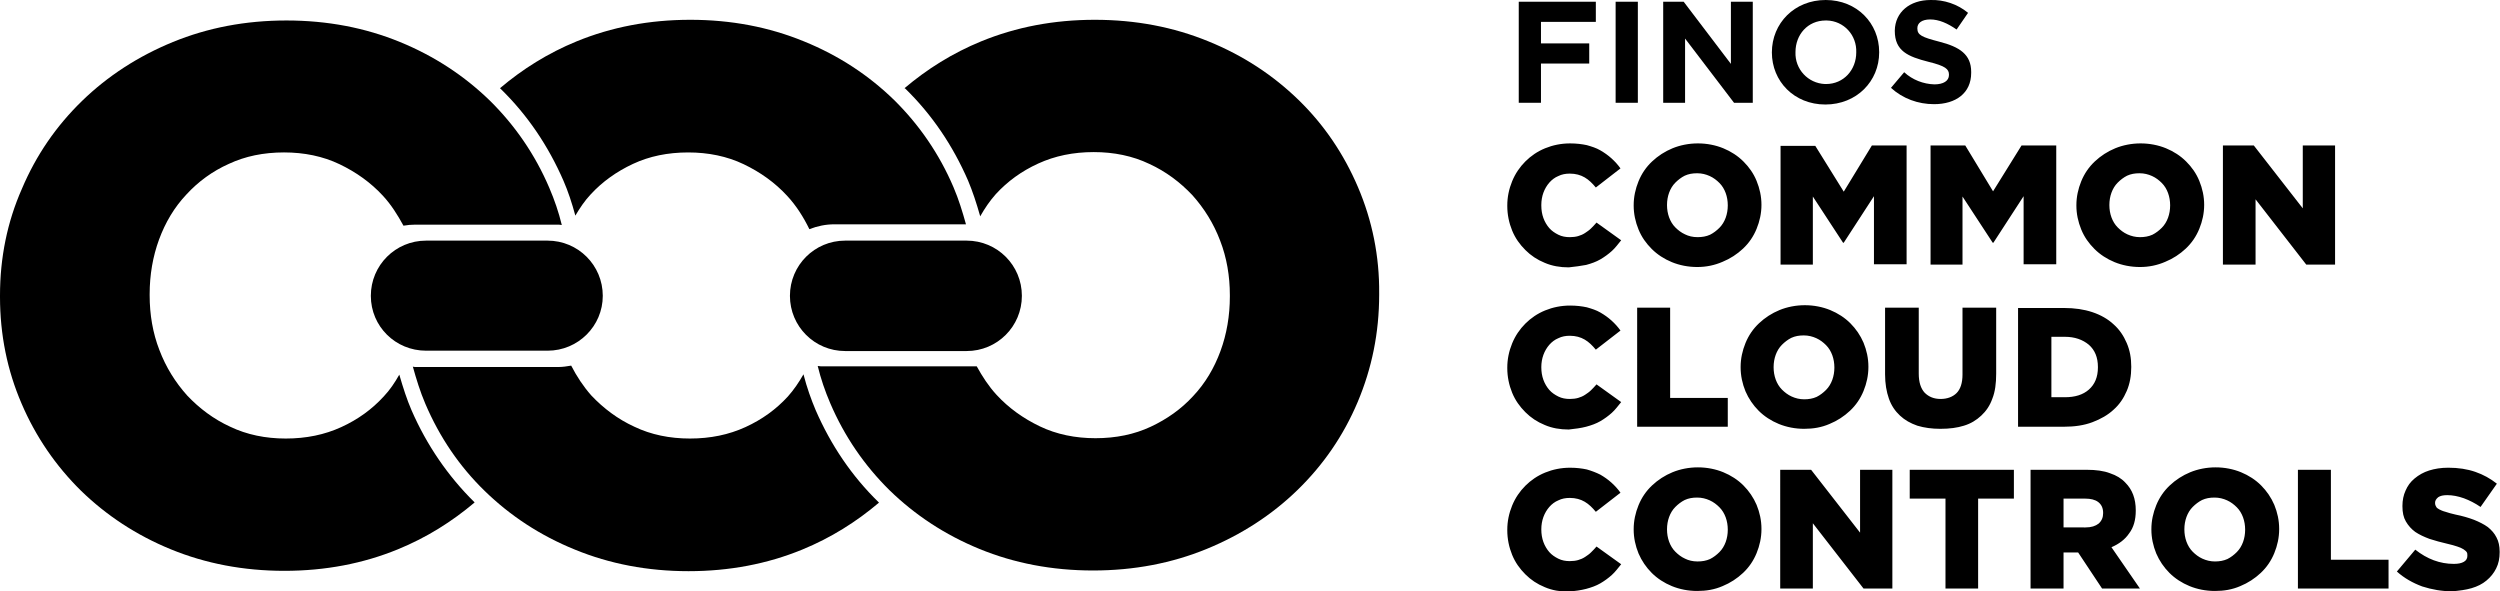 <?xml version="1.0" encoding="utf-8"?>
<!-- Generator: Adobe Illustrator 28.0.0, SVG Export Plug-In . SVG Version: 6.00 Build 0)  -->
<svg version="1.1" id="Layer_1" xmlns="http://www.w3.org/2000/svg" xmlns:xlink="http://www.w3.org/1999/xlink" x="0px" y="0px"
	 viewBox="0 0 720 170.2" style="enable-background:new 0 0 720 170.2;" xml:space="preserve">
<g>
	<polygon points="437.4,0.5 459.6,0.5 459.6,6.3 443.8,6.3 443.8,12.5 457.7,12.5 457.7,18.3 443.8,18.3 443.8,29.6 437.4,29.6 
		437.4,0.5 	"/>
	<polygon points="465.3,0.5 471.7,0.5 471.7,29.6 465.3,29.6 465.3,0.5 	"/>
	<polygon points="479,0.5 484.9,0.5 498.5,18.4 498.5,0.5 504.8,0.5 504.8,29.6 499.4,29.6 485.3,11.1 485.3,29.6 479,29.6 479,0.5 
			"/>
	<path d="M510.3,15.1L510.3,15.1c0-8.4,6.5-15.1,15.5-15.1c9,0,15.4,6.7,15.4,15v0.1c0,8.3-6.5,15-15.5,15S510.3,23.4,510.3,15.1
		L510.3,15.1z M534.6,15.1L534.6,15.1c0.2-5-3.6-9.1-8.5-9.2c-0.1,0-0.2,0-0.3,0c-5.2,0-8.7,4.1-8.7,9.1V15c-0.2,4.9,3.6,9,8.5,9.2
		c0.1,0,0.2,0,0.3,0C531,24.2,534.6,20.1,534.6,15.1L534.6,15.1z"/>
	<path d="M544.6,25.3l3.8-4.5c2.4,2.2,5.5,3.4,8.7,3.5c2.6,0,4.2-1,4.2-2.7v-0.1c0-1.6-1-2.5-5.9-3.7c-5.9-1.5-9.7-3.1-9.7-8.9V8.8
		C545.8,3.5,550,0,556,0c3.9-0.1,7.8,1.2,10.8,3.7l-3.3,4.8c-2.6-1.8-5.1-2.9-7.6-2.9c-2.5,0-3.7,1.1-3.7,2.5v0.1
		c0,1.9,1.3,2.5,6.3,3.8c5.9,1.5,9.2,3.7,9.2,8.7V21c0,5.8-4.4,9-10.7,9C552.4,30,548,28.4,544.6,25.3L544.6,25.3z"/>
	<path d="M456.8,169.6c1.5-0.4,2.9-0.9,4.1-1.6c1.2-0.7,2.3-1.5,3.3-2.4c1-0.9,1.8-2,2.7-3.1l-7.1-5.1c-0.5,0.6-1.1,1.2-1.6,1.7
		c-0.5,0.5-1.1,0.9-1.7,1.3c-0.6,0.4-1.3,0.7-2,0.9c-0.7,0.2-1.5,0.3-2.4,0.3c-1.2,0-2.3-0.2-3.3-0.7c-1-0.5-1.9-1.1-2.6-1.9
		c-0.7-0.8-1.3-1.8-1.7-2.9c-0.4-1.1-0.6-2.3-0.6-3.6v-0.1c0-1.2,0.2-2.4,0.6-3.5c0.4-1.1,1-2.1,1.7-2.9c0.7-0.8,1.6-1.5,2.6-1.9
		c1-0.5,2.1-0.7,3.3-0.7c1.7,0,3.1,0.4,4.3,1.1c1.2,0.7,2.2,1.7,3.2,2.9l7.1-5.5c-0.7-1-1.6-2-2.6-2.9c-1-0.9-2-1.6-3.2-2.3
		c-1.2-0.6-2.5-1.1-3.9-1.5c-1.4-0.3-3-0.5-4.8-0.5c-2.6,0-5,0.5-7.2,1.4c-2.2,0.9-4.1,2.2-5.7,3.8c-1.6,1.6-2.9,3.5-3.8,5.7
		c-0.9,2.2-1.4,4.5-1.4,7v0.1c0,2.5,0.5,4.9,1.4,7.1c0.9,2.2,2.2,4,3.8,5.6c1.6,1.6,3.4,2.8,5.6,3.7c2.1,0.9,4.4,1.3,6.9,1.3
		C453.6,170.2,455.3,170,456.8,169.6L456.8,169.6z M485.3,160.9c-1.1-0.5-2-1.2-2.8-2c-0.8-0.8-1.4-1.8-1.8-2.9
		c-0.4-1.1-0.6-2.3-0.6-3.5v-0.1c0-1.2,0.2-2.4,0.6-3.5c0.4-1.1,1-2.1,1.8-2.9c0.8-0.8,1.7-1.5,2.7-2c1.1-0.5,2.2-0.7,3.6-0.7
		c1.3,0,2.5,0.3,3.6,0.8c1.1,0.5,2,1.2,2.8,2c0.8,0.8,1.4,1.8,1.8,2.9c0.4,1.1,0.6,2.3,0.6,3.5v0.1c0,1.2-0.2,2.4-0.6,3.5
		c-0.4,1.1-1,2.1-1.8,2.9c-0.8,0.8-1.7,1.5-2.7,2c-1.1,0.5-2.3,0.7-3.6,0.7C487.5,161.7,486.3,161.4,485.3,160.9L485.3,160.9z
		 M496.1,168.8c2.2-0.9,4.2-2.2,5.9-3.8c1.7-1.6,3-3.5,3.9-5.7c0.9-2.2,1.4-4.5,1.4-6.9v-0.1c0-2.4-0.5-4.7-1.4-6.9
		c-0.9-2.1-2.2-4-3.8-5.6c-1.6-1.6-3.6-2.9-5.8-3.8c-2.2-0.9-4.7-1.4-7.3-1.4c-2.6,0-5.1,0.5-7.3,1.4c-2.2,0.9-4.2,2.2-5.9,3.8
		c-1.7,1.6-3,3.5-3.9,5.7c-0.9,2.2-1.4,4.5-1.4,6.9v0.1c0,2.4,0.5,4.7,1.4,6.9c0.9,2.1,2.2,4,3.8,5.6c1.6,1.6,3.6,2.9,5.8,3.8
		c2.2,0.9,4.7,1.4,7.3,1.4S493.8,169.8,496.1,168.8L496.1,168.8z M512.8,169.5h9.3v-18.8l14.6,18.8h8.3v-34.2h-9.3v18.1l-14.1-18.1
		h-8.9V169.5L512.8,169.5z M560.2,169.5h9.5v-25.9H580v-8.3h-30v8.3h10.3V169.5L560.2,169.5z M594.3,151.8v-8.2h6.2
		c1.6,0,2.9,0.3,3.8,1c0.9,0.7,1.4,1.7,1.4,3.1v0.1c0,1.2-0.4,2.2-1.3,3c-0.9,0.7-2.1,1.1-3.8,1.1H594.3L594.3,151.8z M584.8,169.5
		h9.5v-10.4h4.1h0.1l6.9,10.4h10.9l-8.2-11.9c2.1-0.9,3.9-2.2,5.1-4c1.3-1.7,1.9-3.9,1.9-6.5V147c0-3.4-1-6-3-8
		c-1.1-1.2-2.6-2.1-4.4-2.7c-1.8-0.7-4.1-1-6.7-1h-16.2V169.5L584.8,169.5z M634.3,160.9c-1.1-0.5-2-1.2-2.8-2
		c-0.8-0.8-1.4-1.8-1.8-2.9c-0.4-1.1-0.6-2.3-0.6-3.5v-0.1c0-1.2,0.2-2.4,0.6-3.5c0.4-1.1,1-2.1,1.8-2.9c0.8-0.8,1.7-1.5,2.7-2
		c1.1-0.5,2.2-0.7,3.6-0.7c1.3,0,2.5,0.3,3.6,0.8c1.1,0.5,2,1.2,2.8,2c0.8,0.8,1.4,1.8,1.8,2.9c0.4,1.1,0.6,2.3,0.6,3.5v0.1
		c0,1.2-0.2,2.4-0.6,3.5c-0.4,1.1-1,2.1-1.8,2.9c-0.8,0.8-1.7,1.5-2.7,2c-1.1,0.5-2.3,0.7-3.6,0.7
		C636.6,161.7,635.4,161.4,634.3,160.9L634.3,160.9z M645.2,168.8c2.2-0.9,4.2-2.2,5.9-3.8c1.7-1.6,3-3.5,3.9-5.7
		c0.9-2.2,1.4-4.5,1.4-6.9v-0.1c0-2.4-0.5-4.7-1.4-6.9c-0.9-2.1-2.2-4-3.8-5.6c-1.6-1.6-3.6-2.9-5.8-3.8c-2.2-0.9-4.7-1.4-7.3-1.4
		c-2.6,0-5.1,0.5-7.3,1.4c-2.2,0.9-4.2,2.2-5.9,3.8c-1.7,1.6-3,3.5-3.9,5.7c-0.9,2.2-1.4,4.5-1.4,6.9v0.1c0,2.4,0.5,4.7,1.4,6.9
		c0.9,2.1,2.2,4,3.8,5.6c1.6,1.6,3.6,2.9,5.8,3.8c2.2,0.9,4.7,1.4,7.3,1.4C640.5,170.2,642.9,169.8,645.2,168.8L645.2,168.8z
		 M661.9,169.5h26v-8.3h-16.6v-25.9h-9.5V169.5L661.9,169.5z M711.8,169.4c1.7-0.5,3.1-1.2,4.3-2.2c1.2-1,2.1-2.1,2.8-3.5
		c0.7-1.4,1-2.9,1-4.7v-0.1c0-1.6-0.3-3-0.9-4.1c-0.6-1.2-1.4-2.1-2.5-3c-1.1-0.8-2.5-1.5-4-2.1c-1.6-0.6-3.3-1.1-5.3-1.5
		c-1.2-0.3-2.1-0.5-2.9-0.8c-0.8-0.2-1.4-0.5-1.8-0.7c-0.4-0.2-0.8-0.5-0.9-0.8c-0.2-0.3-0.3-0.6-0.3-1v-0.1c0-0.6,0.3-1.1,0.9-1.6
		c0.6-0.4,1.4-0.6,2.6-0.6c1.5,0,3.1,0.3,4.8,0.9c1.6,0.6,3.2,1.4,4.8,2.5l4.7-6.7c-1.9-1.5-3.9-2.6-6.2-3.4
		c-2.3-0.8-4.9-1.2-7.8-1.2c-2.1,0-3.9,0.3-5.5,0.8c-1.6,0.5-3,1.3-4.2,2.3c-1.2,1-2,2.1-2.6,3.5c-0.6,1.3-0.9,2.8-0.9,4.4v0.1
		c0,1.8,0.3,3.2,1,4.4c0.7,1.2,1.6,2.2,2.7,3c1.2,0.8,2.5,1.4,4.1,2c1.6,0.5,3.3,1,5.1,1.4c1.2,0.3,2.1,0.5,2.9,0.8
		c0.7,0.2,1.3,0.5,1.8,0.8c0.4,0.3,0.7,0.5,0.9,0.8c0.2,0.3,0.2,0.6,0.2,1v0.1c0,0.7-0.3,1.3-1,1.7c-0.7,0.4-1.6,0.6-2.9,0.6
		c-4,0-7.7-1.4-11.1-4.1l-5.3,6.3c2.1,1.9,4.6,3.3,7.3,4.3c2.8,0.9,5.7,1.4,8.7,1.4C708.3,170.1,710.1,169.9,711.8,169.4
		L711.8,169.4z"/>
	<path d="M456.8,122.9c1.5-0.4,2.9-0.9,4.1-1.6c1.2-0.7,2.3-1.5,3.3-2.4c1-0.9,1.8-2,2.7-3.1l-7.1-5.1c-0.5,0.6-1.1,1.2-1.6,1.7
		c-0.5,0.5-1.1,0.9-1.7,1.3c-0.6,0.4-1.3,0.7-2,0.9c-0.7,0.2-1.5,0.3-2.4,0.3c-1.2,0-2.3-0.2-3.3-0.7c-1-0.5-1.9-1.1-2.6-1.9
		c-0.7-0.8-1.3-1.8-1.7-2.9c-0.4-1.1-0.6-2.3-0.6-3.6v-0.1c0-1.2,0.2-2.4,0.6-3.5c0.4-1.1,1-2.1,1.7-2.9c0.7-0.8,1.6-1.5,2.6-1.9
		c1-0.5,2.1-0.7,3.3-0.7c1.7,0,3.1,0.4,4.3,1.1c1.2,0.7,2.2,1.7,3.2,2.9l7.1-5.5c-0.7-1-1.6-2-2.6-2.9c-1-0.9-2-1.6-3.2-2.3
		s-2.5-1.1-3.9-1.5c-1.4-0.3-3-0.5-4.8-0.5c-2.6,0-5,0.5-7.2,1.4c-2.2,0.9-4.1,2.2-5.7,3.8c-1.6,1.6-2.9,3.5-3.8,5.7
		c-0.9,2.2-1.4,4.5-1.4,7v0.1c0,2.5,0.5,4.9,1.4,7.1c0.9,2.2,2.2,4,3.8,5.6c1.6,1.6,3.4,2.8,5.6,3.7c2.1,0.9,4.4,1.3,6.9,1.3
		C453.6,123.5,455.3,123.3,456.8,122.9L456.8,122.9z M471.6,122.9h26v-8.3H481V88.6h-9.5V122.9L471.6,122.9z M516,114.2
		c-1.1-0.5-2-1.2-2.8-2c-0.8-0.8-1.4-1.8-1.8-2.9c-0.4-1.1-0.6-2.3-0.6-3.5v-0.1c0-1.2,0.2-2.4,0.6-3.5c0.4-1.1,1-2.1,1.8-2.9
		c0.8-0.8,1.7-1.5,2.7-2c1.1-0.5,2.2-0.7,3.6-0.7c1.3,0,2.5,0.3,3.6,0.8c1.1,0.5,2,1.2,2.8,2c0.8,0.8,1.4,1.8,1.8,2.9
		c0.4,1.1,0.6,2.3,0.6,3.5v0.1c0,1.2-0.2,2.4-0.6,3.5c-0.4,1.1-1,2.1-1.8,2.9c-0.8,0.8-1.7,1.5-2.7,2c-1.1,0.5-2.3,0.7-3.6,0.7
		S517.1,114.7,516,114.2L516,114.2z M526.9,122.1c2.2-0.9,4.2-2.2,5.9-3.8c1.7-1.6,3-3.5,3.9-5.7c0.9-2.2,1.4-4.5,1.4-6.9v-0.1
		c0-2.4-0.5-4.7-1.4-6.9c-0.9-2.1-2.2-4-3.8-5.6c-1.6-1.6-3.6-2.9-5.8-3.8c-2.2-0.9-4.7-1.4-7.3-1.4c-2.6,0-5.1,0.5-7.3,1.4
		c-2.2,0.9-4.2,2.2-5.9,3.8c-1.7,1.6-3,3.5-3.9,5.7c-0.9,2.2-1.4,4.5-1.4,6.9v0.1c0,2.4,0.5,4.7,1.4,6.9c0.9,2.1,2.2,4,3.8,5.6
		c1.6,1.6,3.6,2.9,5.8,3.8c2.2,0.9,4.7,1.4,7.3,1.4S524.6,123.1,526.9,122.1L526.9,122.1z M565.6,122.6c2-0.6,3.6-1.6,5-2.9
		c1.4-1.3,2.5-2.9,3.2-4.9c0.8-2,1.1-4.4,1.1-7.2v-19h-9.7v19.3c0,2.4-0.6,4.2-1.7,5.3c-1.1,1.1-2.7,1.7-4.6,1.7
		c-1.9,0-3.4-0.6-4.6-1.8c-1.1-1.2-1.7-3-1.7-5.5v-19h-9.7v19.2c0,2.7,0.4,5,1.1,7c0.7,2,1.8,3.6,3.2,4.9c1.4,1.3,3,2.2,5,2.9
		c2,0.6,4.2,0.9,6.6,0.9C561.5,123.5,563.7,123.2,565.6,122.6L565.6,122.6z M590.8,114.4V97h3.9c2.8,0,5.1,0.8,6.9,2.3
		c1.7,1.5,2.6,3.6,2.6,6.4v0.1c0,2.8-0.9,4.9-2.6,6.4c-1.7,1.5-4,2.2-6.9,2.2H590.8L590.8,114.4z M581.4,122.9h13
		c3.1,0,5.8-0.4,8.2-1.3c2.4-0.9,4.5-2.1,6.1-3.6c1.7-1.5,2.9-3.3,3.8-5.4c0.9-2.1,1.3-4.4,1.3-6.9v-0.1c0-2.5-0.4-4.7-1.3-6.8
		c-0.9-2.1-2.1-3.9-3.8-5.4c-1.6-1.5-3.7-2.7-6.1-3.5c-2.4-0.8-5.1-1.2-8.2-1.2h-13.2V122.9L581.4,122.9z"/>
	<path d="M456.8,76.3c1.5-0.4,2.9-0.9,4.1-1.6c1.2-0.7,2.3-1.5,3.3-2.4c1-0.9,1.8-2,2.7-3.1l-7.1-5.1c-0.5,0.6-1.1,1.2-1.6,1.7
		c-0.5,0.5-1.1,0.9-1.7,1.3c-0.6,0.4-1.3,0.7-2,0.9c-0.7,0.2-1.5,0.3-2.4,0.3c-1.2,0-2.3-0.2-3.3-0.7c-1-0.5-1.9-1.1-2.6-1.9
		c-0.7-0.8-1.3-1.8-1.7-2.9c-0.4-1.1-0.6-2.3-0.6-3.6V59c0-1.2,0.2-2.4,0.6-3.5c0.4-1.1,1-2.1,1.7-2.9c0.7-0.8,1.6-1.5,2.6-1.9
		c1-0.5,2.1-0.7,3.3-0.7c1.7,0,3.1,0.4,4.3,1.1c1.2,0.7,2.2,1.7,3.2,2.9l7.1-5.5c-0.7-1-1.6-2-2.6-2.9c-1-0.9-2-1.6-3.2-2.3
		s-2.5-1.1-3.9-1.5c-1.4-0.3-3-0.5-4.8-0.5c-2.6,0-5,0.5-7.2,1.4c-2.2,0.9-4.1,2.2-5.7,3.8c-1.6,1.6-2.9,3.5-3.8,5.7
		c-0.9,2.2-1.4,4.5-1.4,7v0.1c0,2.5,0.5,4.9,1.4,7.1c0.9,2.2,2.2,4,3.8,5.6c1.6,1.6,3.4,2.8,5.6,3.7c2.1,0.9,4.4,1.3,6.9,1.3
		C453.6,76.8,455.3,76.6,456.8,76.3L456.8,76.3z M485.3,67.5c-1.1-0.5-2-1.2-2.8-2c-0.8-0.8-1.4-1.8-1.8-2.9
		c-0.4-1.1-0.6-2.3-0.6-3.5V59c0-1.2,0.2-2.4,0.6-3.5c0.4-1.1,1-2.1,1.8-2.9c0.8-0.8,1.7-1.5,2.7-2c1.1-0.5,2.2-0.7,3.6-0.7
		c1.3,0,2.5,0.3,3.6,0.8c1.1,0.5,2,1.2,2.8,2c0.8,0.8,1.4,1.8,1.8,2.9c0.4,1.1,0.6,2.3,0.6,3.5v0.1c0,1.2-0.2,2.4-0.6,3.5
		c-0.4,1.1-1,2.1-1.8,2.9c-0.8,0.8-1.7,1.5-2.7,2c-1.1,0.5-2.3,0.7-3.6,0.7C487.5,68.3,486.3,68,485.3,67.5L485.3,67.5z M496.1,75.4
		c2.2-0.9,4.2-2.2,5.9-3.8c1.7-1.6,3-3.5,3.9-5.7c0.9-2.2,1.4-4.5,1.4-6.9V59c0-2.4-0.5-4.7-1.4-6.9c-0.9-2.2-2.2-4-3.8-5.6
		c-1.6-1.6-3.6-2.9-5.8-3.8c-2.2-0.9-4.7-1.4-7.3-1.4c-2.6,0-5.1,0.5-7.3,1.4c-2.2,0.9-4.2,2.2-5.9,3.8c-1.7,1.6-3,3.5-3.9,5.7
		c-0.9,2.2-1.4,4.5-1.4,6.9v0.1c0,2.4,0.5,4.7,1.4,6.9c0.9,2.2,2.2,4,3.8,5.6c1.6,1.6,3.6,2.9,5.8,3.8c2.2,0.9,4.7,1.4,7.3,1.4
		S493.8,76.4,496.1,75.4L496.1,75.4z M512.8,76.2h9.3V56.6l8.7,13.3h0.2l8.7-13.4v19.6h9.4V41.9h-10L531,55.2l-8.2-13.2h-10V76.2
		L512.8,76.2z M555.9,76.2h9.3V56.6l8.7,13.3h0.2l8.7-13.4v19.6h9.4V41.9h-10l-8.2,13.2L566,41.9h-10V76.2L555.9,76.2z M612.7,67.5
		c-1.1-0.5-2-1.2-2.8-2s-1.4-1.8-1.8-2.9c-0.4-1.1-0.6-2.3-0.6-3.5V59c0-1.2,0.2-2.4,0.6-3.5c0.4-1.1,1-2.1,1.8-2.9
		c0.8-0.8,1.7-1.5,2.7-2c1.1-0.5,2.2-0.7,3.6-0.7c1.3,0,2.5,0.3,3.6,0.8c1.1,0.5,2,1.2,2.8,2c0.8,0.8,1.4,1.8,1.8,2.9
		c0.4,1.1,0.6,2.3,0.6,3.5v0.1c0,1.2-0.2,2.4-0.6,3.5c-0.4,1.1-1,2.1-1.8,2.9c-0.8,0.8-1.7,1.5-2.7,2c-1.1,0.5-2.3,0.7-3.6,0.7
		C615,68.3,613.8,68,612.7,67.5L612.7,67.5z M623.6,75.4c2.2-0.9,4.2-2.2,5.9-3.8c1.7-1.6,3-3.5,3.9-5.7c0.9-2.2,1.4-4.5,1.4-6.9V59
		c0-2.4-0.5-4.7-1.4-6.9c-0.9-2.2-2.2-4-3.8-5.6c-1.6-1.6-3.6-2.9-5.8-3.8c-2.2-0.9-4.7-1.4-7.3-1.4c-2.6,0-5.1,0.5-7.3,1.4
		c-2.2,0.9-4.2,2.2-5.9,3.8s-3,3.5-3.9,5.7c-0.9,2.2-1.4,4.5-1.4,6.9v0.1c0,2.4,0.5,4.7,1.4,6.9c0.9,2.2,2.2,4,3.8,5.6
		c1.6,1.6,3.6,2.9,5.8,3.8c2.2,0.9,4.7,1.4,7.3,1.4S621.3,76.4,623.6,75.4L623.6,75.4z M640.3,76.2h9.3V57.4l14.6,18.8h8.3V41.9
		h-9.3V60l-14.1-18.1h-8.9V76.2L640.3,76.2z"/>
	<path d="M274.6,53.9c-4.1-9.6-9.9-18-17.1-25.1c-7.3-7.1-15.9-12.8-26-16.9c-10-4.1-20.9-6.2-32.7-6.2c-11.8,0-22.7,2.1-32.7,6.2
		c-8.3,3.4-15.6,8-22.1,13.5c0.1,0.1,0.1,0.1,0.2,0.2c7.7,7.5,13.7,16.4,18.1,26.5c1.3,3,2.4,6.3,3.4,10c1.3-2.2,2.7-4.3,4.4-6.1
		c3.4-3.7,7.5-6.6,12.2-8.8c4.7-2.2,10-3.3,15.9-3.3c5.8,0,11.2,1.1,16,3.4c4.8,2.3,9,5.3,12.5,9.1c2.6,2.8,4.7,6.1,6.4,9.6
		c2.3-0.9,4.7-1.4,7.2-1.4h37.9C277.2,61,276.1,57.4,274.6,53.9L274.6,53.9z"/>
	<path d="M122.7,69.3c-8.8,0-15.9,7.1-15.9,15.9c0,8.8,7.1,15.8,15.9,15.8h35c8.8,0,15.9-7.1,15.9-15.8c0-8.8-7.1-15.9-15.9-15.9
		H122.7L122.7,69.3z"/>
	<path d="M243.4,69.3c-8.8,0-15.9,7.1-15.9,15.9c0,8.8,7.1,15.9,15.9,15.9h35c8.8,0,15.9-7.1,15.9-15.9c0-8.8-7.1-15.9-15.9-15.9
		H243.4L243.4,69.3z"/>
	<path d="M136.6,144.6c-7.6-7.5-13.7-16.4-18.1-26.5c-1.3-3-2.4-6.4-3.5-10.2c-1.3,2.3-2.7,4.4-4.5,6.3c-3.4,3.7-7.4,6.6-12.2,8.8
		c-4.8,2.2-10.1,3.3-16,3.3c-5.8,0-11.2-1.1-16-3.4c-4.8-2.2-8.9-5.3-12.4-9c-3.4-3.8-6.1-8.1-8-13.1c-1.9-4.9-2.8-10.2-2.8-15.7
		v-0.4c0-5.5,0.9-10.8,2.7-15.7c1.8-4.9,4.4-9.3,7.9-13c3.4-3.7,7.5-6.7,12.2-8.8c4.7-2.2,10-3.3,15.9-3.3c5.8,0,11.2,1.1,16,3.4
		c4.8,2.3,9,5.3,12.5,9.1c2.4,2.6,4.2,5.5,5.9,8.6c1.1-0.2,2.3-0.3,3.4-0.3h41.3c0.3,0,0.6,0.1,0.9,0.1c-0.9-3.7-2.1-7.2-3.6-10.7
		c-4.1-9.6-9.9-18-17.1-25.1c-7.3-7.1-15.9-12.8-25.9-16.9c-10-4.1-20.9-6.2-32.7-6.2c-11.8,0-22.7,2.1-32.7,6.2
		c-10,4.1-18.8,9.8-26.2,17c-7.4,7.2-13.2,15.6-17.3,25.3C2.1,63.9,0,74.2,0,85.1v0.4c0,10.9,2.1,21.2,6.2,30.7
		c4.1,9.6,9.9,18,17.1,25.1c7.3,7.1,15.9,12.8,25.9,16.9c10,4.1,20.9,6.2,32.7,6.2c11.8,0,22.7-2.1,32.7-6.2
		c8.3-3.4,15.6-8,22.1-13.5C136.7,144.7,136.6,144.7,136.6,144.6L136.6,144.6z"/>
	<path d="M391.1,53.9c-4.1-9.6-9.8-18-17.1-25.1c-7.3-7.1-15.9-12.8-26-16.9c-10-4.1-20.9-6.2-32.7-6.2c-11.8,0-22.7,2.1-32.7,6.2
		c-8.3,3.4-15.6,8-22.1,13.5c0.1,0,0.1,0.1,0.2,0.1c7.7,7.5,13.7,16.4,18.1,26.5c1.3,3.1,2.4,6.4,3.5,10.3c1.3-2.3,2.8-4.5,4.5-6.4
		c3.4-3.7,7.4-6.6,12.2-8.8c4.8-2.2,10.1-3.3,16-3.3c5.8,0,11.2,1.1,16,3.4c4.8,2.2,8.9,5.3,12.4,9c3.4,3.8,6.1,8.1,8,13.1
		c1.9,4.9,2.8,10.2,2.8,15.7v0.4c0,5.5-0.9,10.8-2.7,15.7c-1.8,4.9-4.4,9.3-7.9,13c-3.4,3.7-7.5,6.6-12.2,8.8
		c-4.7,2.2-10,3.3-15.9,3.3c-5.8,0-11.2-1.1-16-3.4c-4.8-2.3-9-5.3-12.5-9.1c-2.3-2.5-4.1-5.3-5.7-8.2h-3.6c0,0,0,0,0,0h-41.3
		c-0.3,0-0.6-0.1-0.9-0.1c0.9,3.7,2.1,7.2,3.6,10.7c4.1,9.6,9.9,18,17.1,25.1c7.3,7.1,15.9,12.8,25.9,16.9c10,4.1,20.9,6.2,32.7,6.2
		c11.8,0,22.7-2.1,32.7-6.2c10-4.1,18.8-9.8,26.2-17c7.4-7.2,13.2-15.6,17.3-25.3c4.1-9.7,6.2-20,6.2-30.9v-0.4
		C397.3,73.8,395.2,63.5,391.1,53.9L391.1,53.9z"/>
	<path d="M253,144.6c-7.7-7.5-13.7-16.4-18.1-26.5c-1.3-3.1-2.5-6.4-3.5-10.3c-1.3,2.3-2.8,4.5-4.5,6.4c-3.4,3.7-7.4,6.6-12.2,8.8
		c-4.8,2.2-10.1,3.3-16,3.3c-5.8,0-11.2-1.1-16-3.4c-4.8-2.2-8.9-5.3-12.4-9c-2.3-2.6-4.2-5.5-5.8-8.6c-1.2,0.2-2.4,0.4-3.7,0.4
		h-41.3c-0.2,0-0.4-0.1-0.6-0.1c1,3.6,2.1,7.2,3.6,10.7c4.1,9.6,9.8,18,17.1,25.1c7.3,7.1,15.9,12.8,26,16.9
		c10,4.1,20.9,6.2,32.7,6.2c11.8,0,22.7-2.1,32.7-6.2c8.3-3.4,15.6-8,22.1-13.5C253.1,144.7,253.1,144.6,253,144.6L253,144.6z"/>
</g>
</svg>
